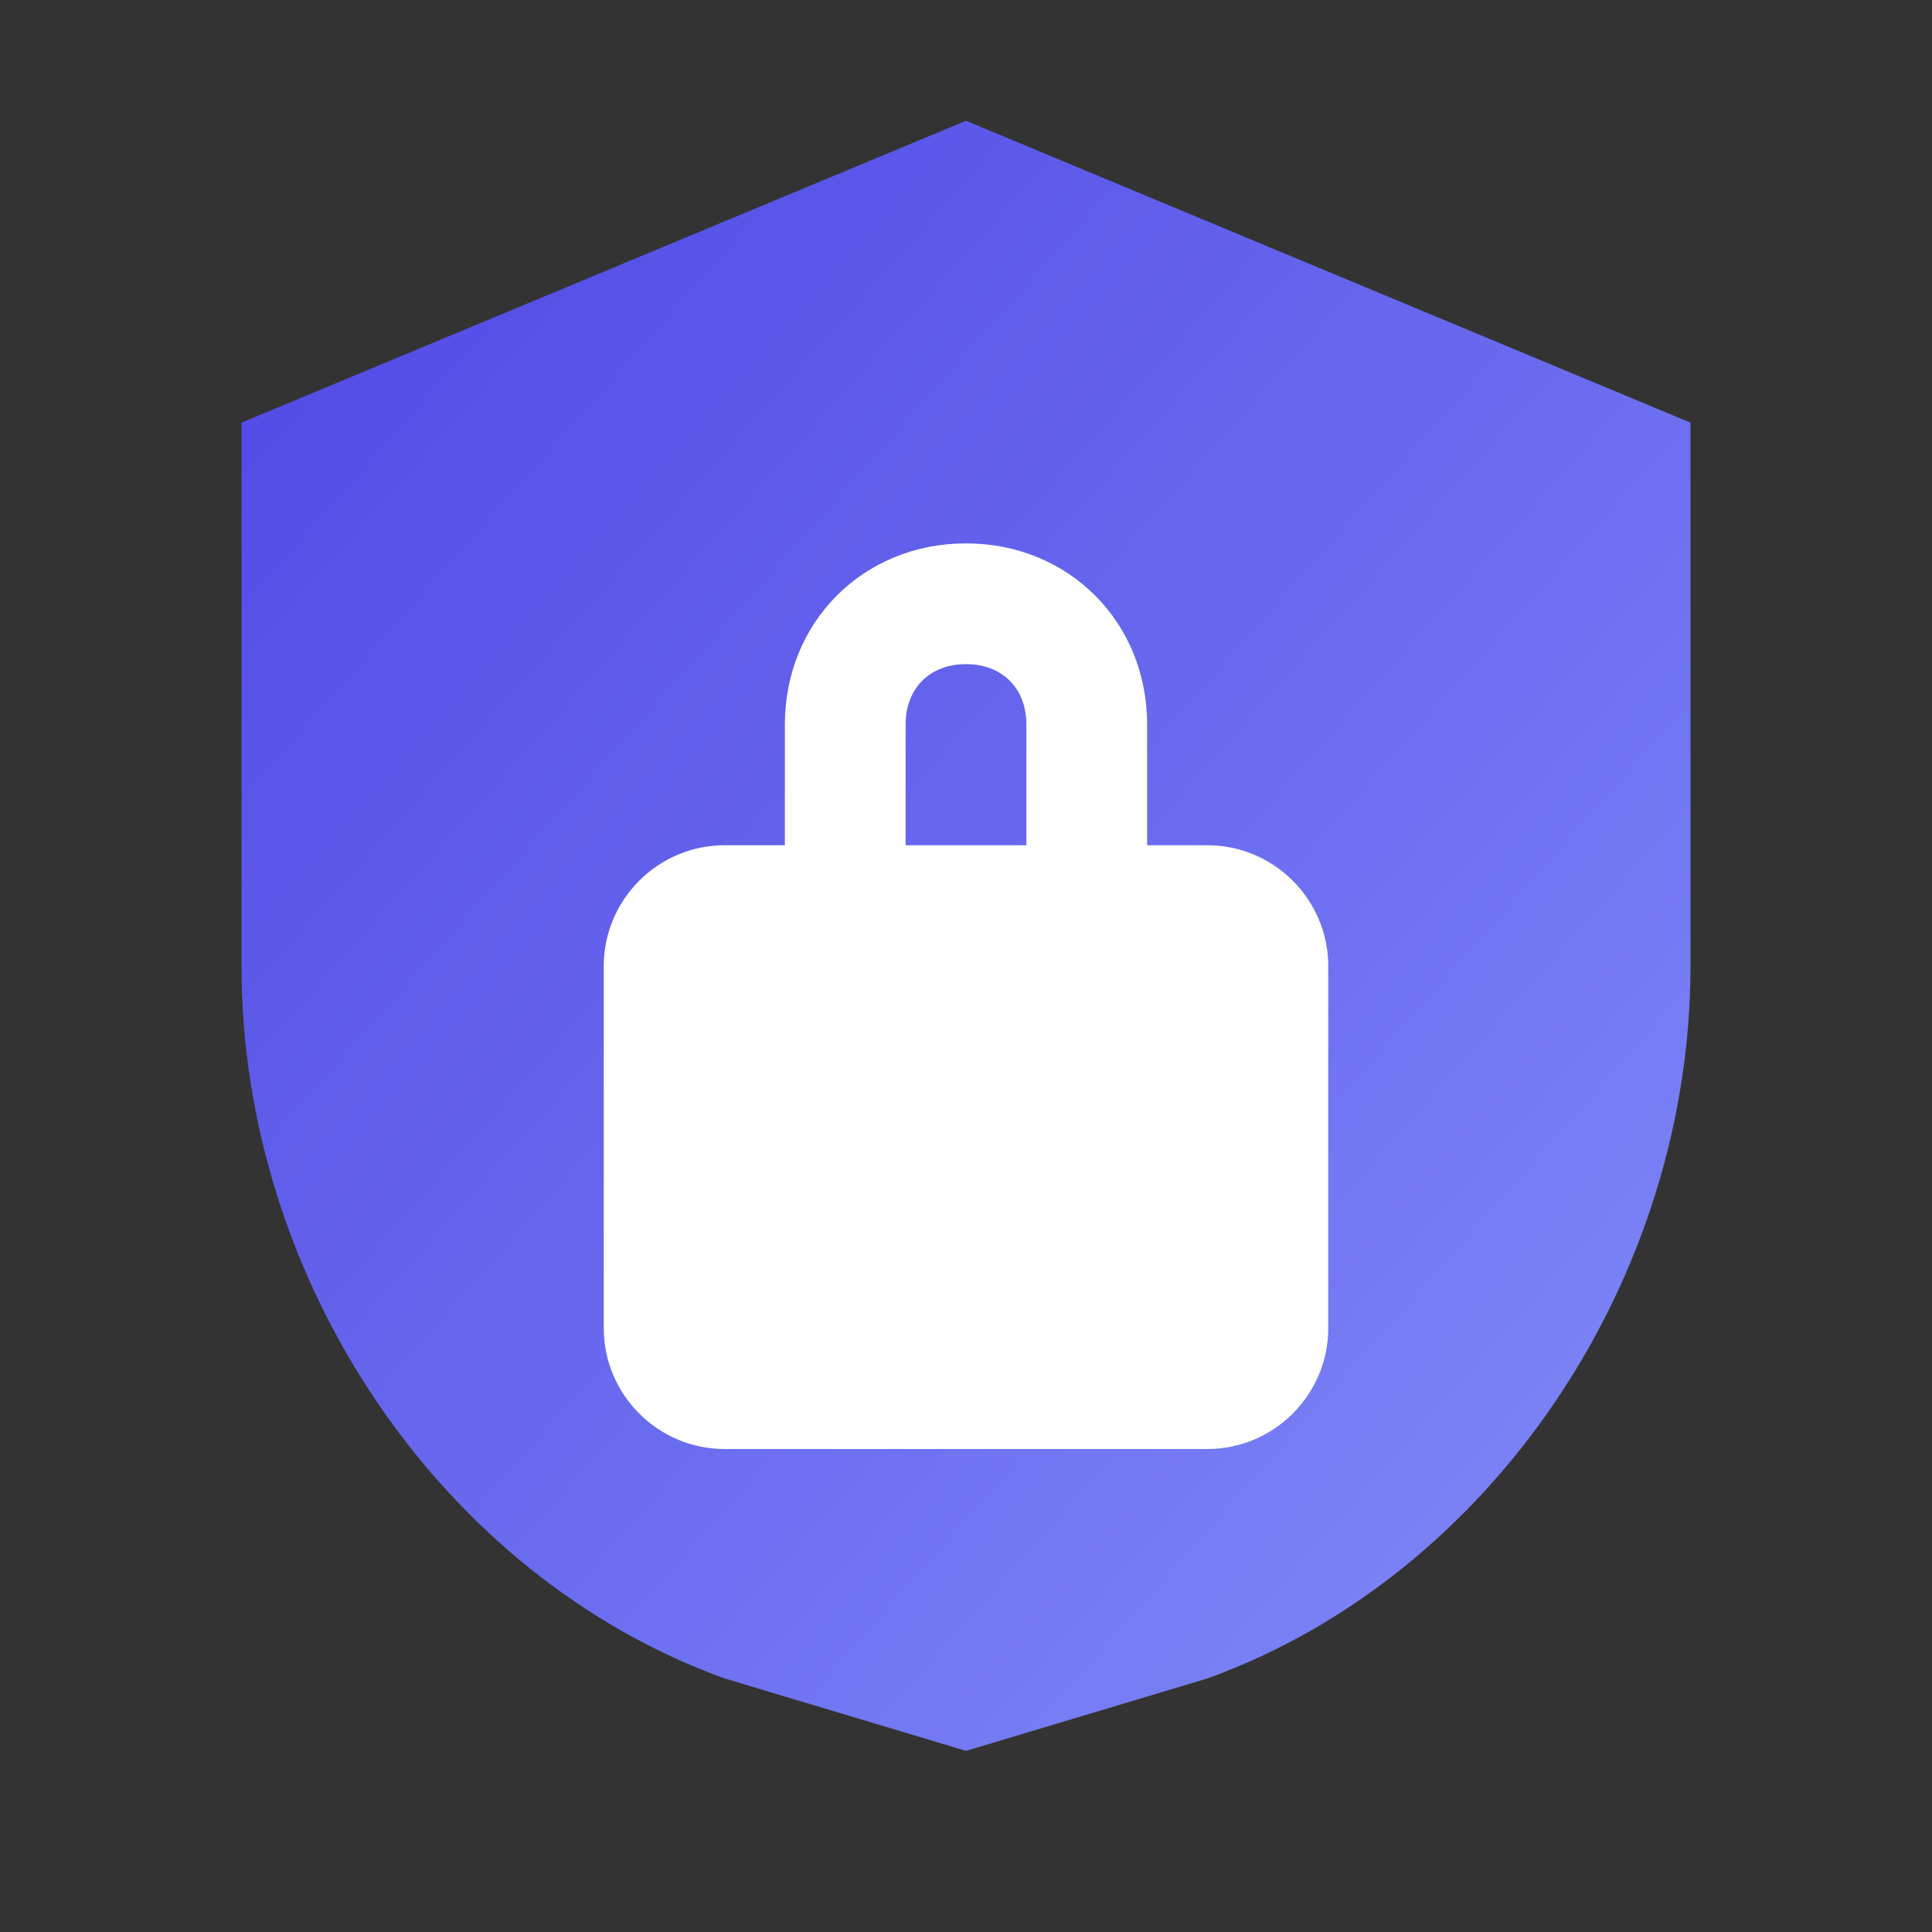 <svg xmlns="http://www.w3.org/2000/svg" viewBox="0 0 32 32">
  <rect x="0" y="0" width="32" height="32" fill="#333333" stroke="none"/>
  <defs>
    <linearGradient id="gradient" x1="0%" y1="0%" x2="100%" y2="100%">
      <stop offset="0%" style="stop-color:#4F46E5" />
      <stop offset="100%" style="stop-color:#818CF8" />
    </linearGradient>
  </defs>
  
  <path 
    fill="url(#gradient)"
    d="M16 2L4 7v9c0 5.2 3.3 10.1 8 11.8l4 1.2l4-1.2c4.7-1.7 8-6.6 8-11.8V7L16 2z"
  />
  
  <path 
    fill="white"
    d="M20 14h-1v-2c0-1.7-1.3-3-3-3s-3 1.3-3 3v2h-1c-1.1 0-2 .9-2 2v6c0 1.1.9 2 2 2h8c1.1 0 2-.9 2-2v-6c0-1.1-.9-2-2-2zm-5-2c0-.6.4-1 1-1s1 .4 1 1v2h-2v-2z"
  />
</svg>